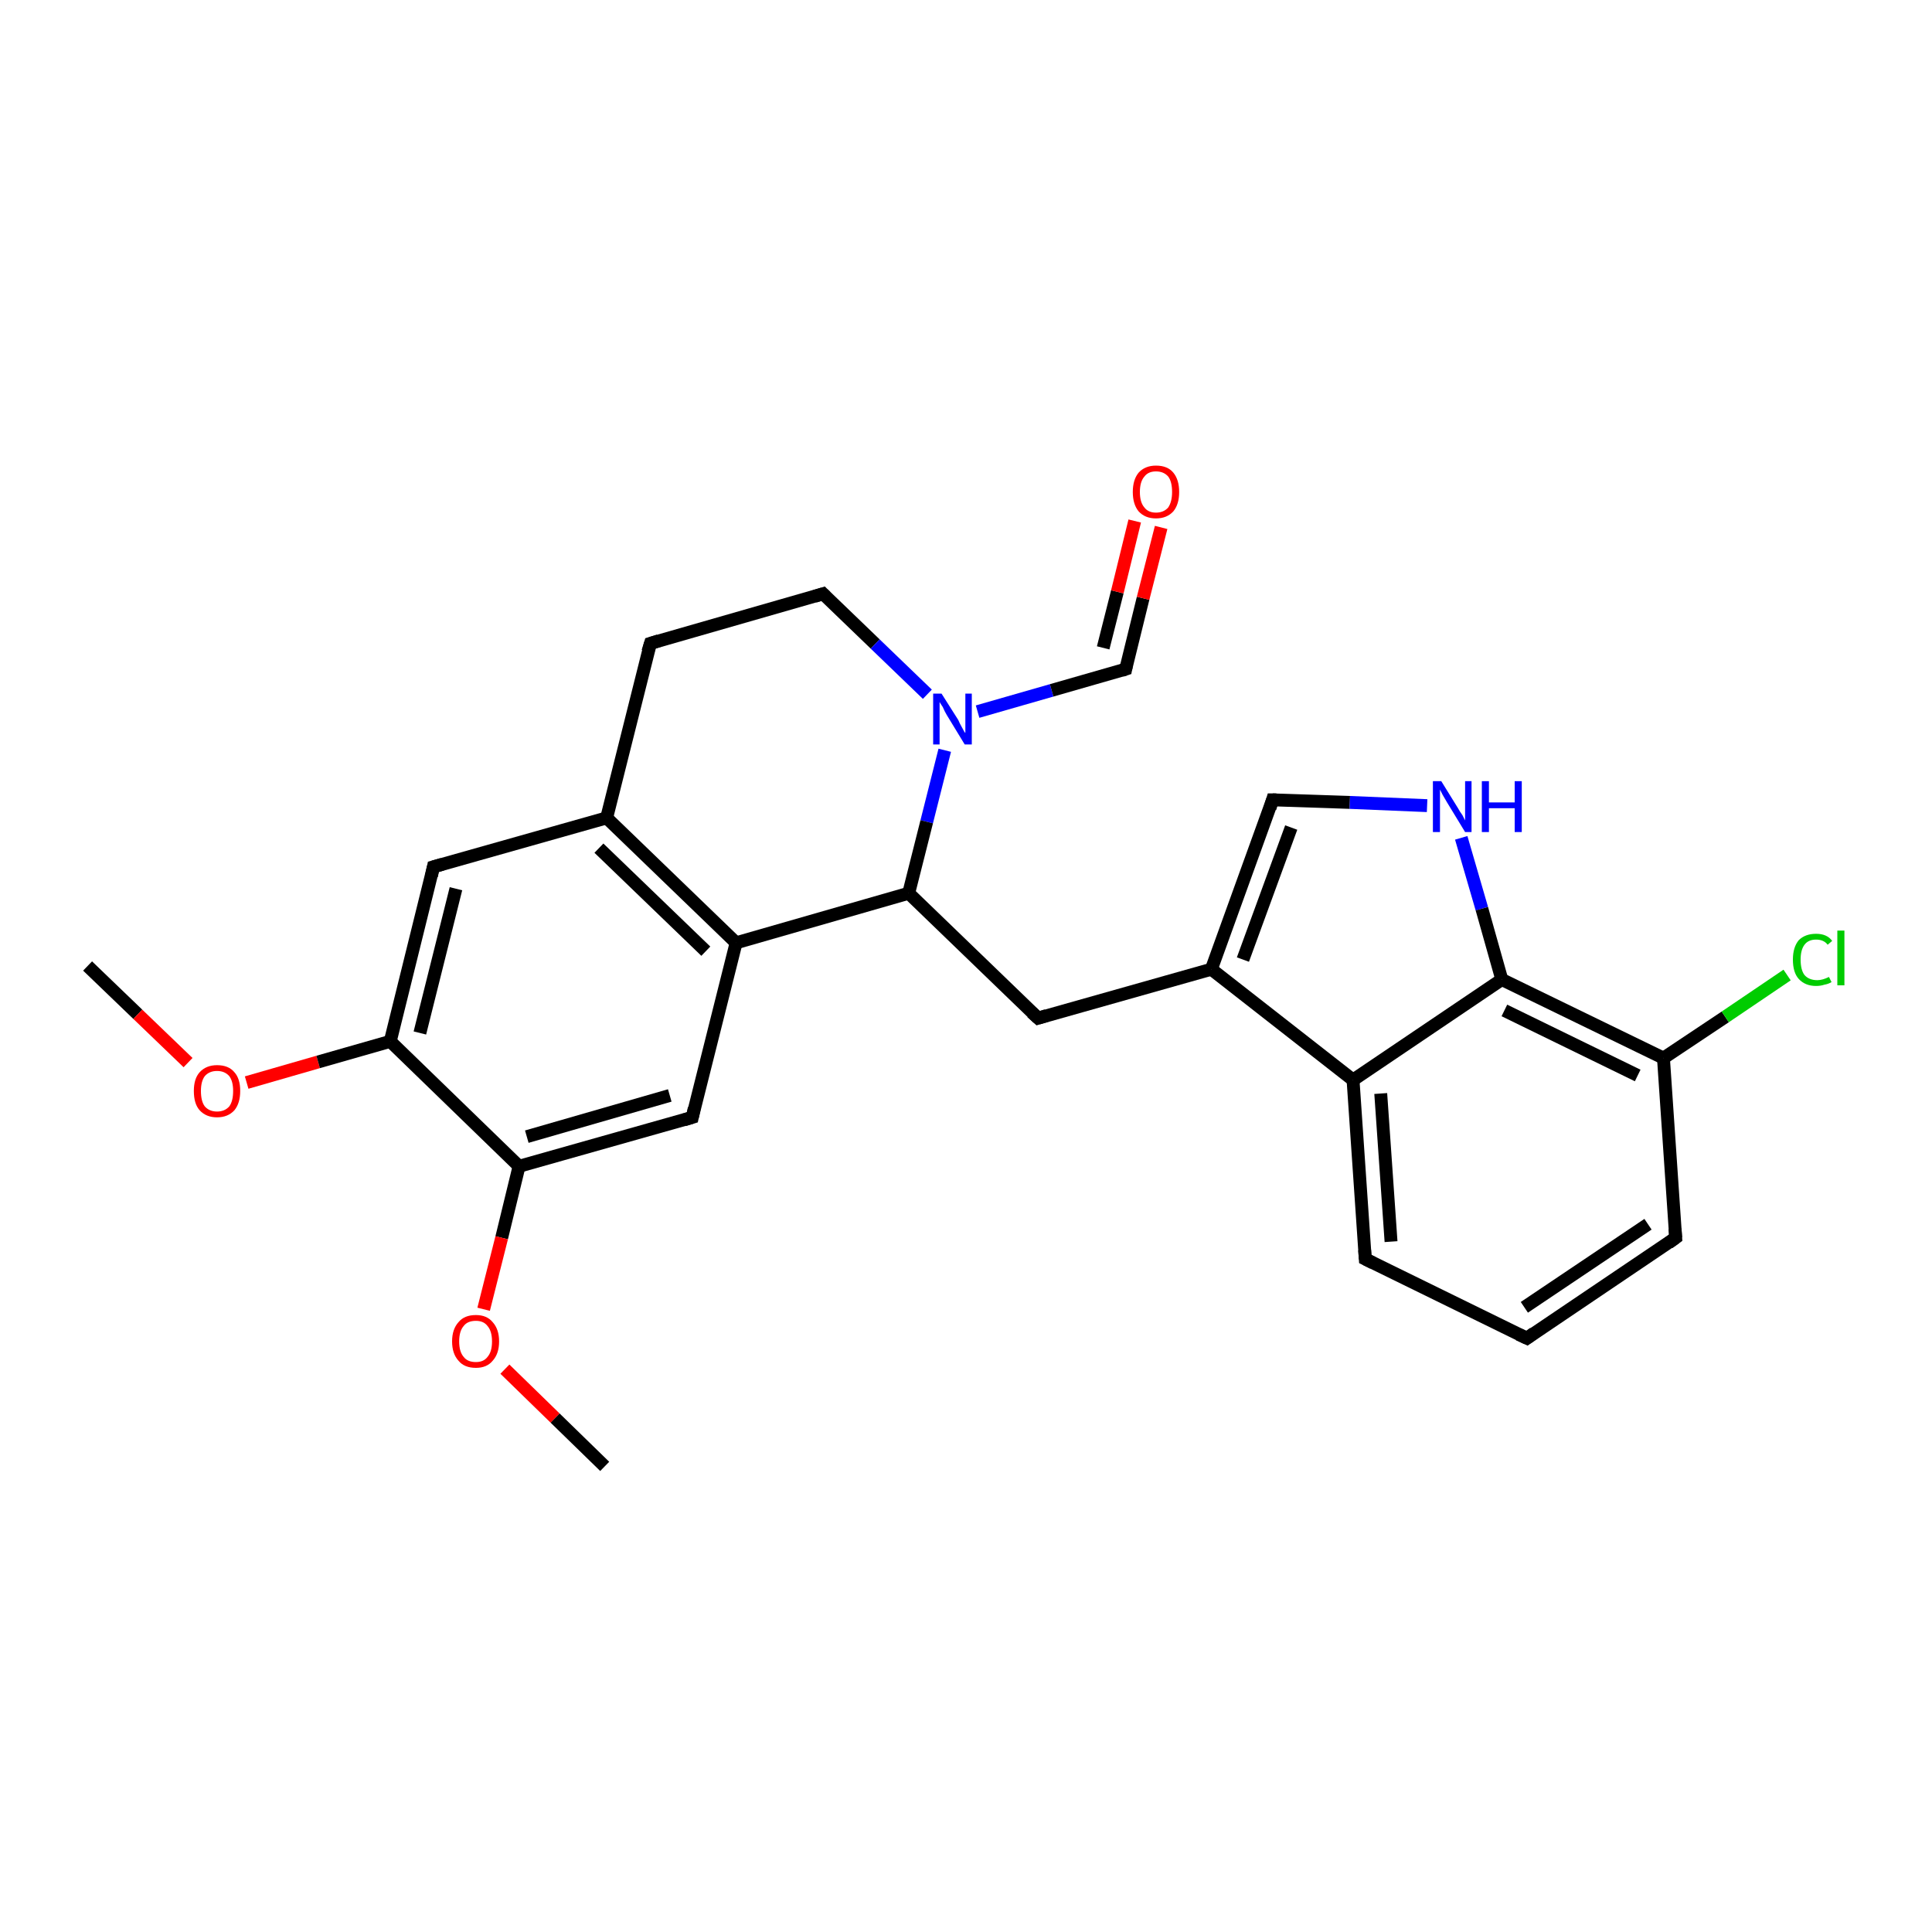 <?xml version='1.0' encoding='iso-8859-1'?>
<svg version='1.1' baseProfile='full'
              xmlns='http://www.w3.org/2000/svg'
                      xmlns:rdkit='http://www.rdkit.org/xml'
                      xmlns:xlink='http://www.w3.org/1999/xlink'
                  xml:space='preserve'
width='300px' height='300px' viewBox='0 0 300 300'>
<!-- END OF HEADER -->
<rect style='opacity:1.0;fill:#FFFFFF;stroke:none' width='300.0' height='300.0' x='0.0' y='0.0'> </rect>
<path class='bond-0 atom-0 atom-1' d='M 13.6,150.0 L 21.4,157.5' style='fill:none;fill-rule:evenodd;stroke:#000000;stroke-width:2.0px;stroke-linecap:butt;stroke-linejoin:miter;stroke-opacity:1' />
<path class='bond-0 atom-0 atom-1' d='M 21.4,157.5 L 29.2,165.0' style='fill:none;fill-rule:evenodd;stroke:#FF0000;stroke-width:2.0px;stroke-linecap:butt;stroke-linejoin:miter;stroke-opacity:1' />
<path class='bond-1 atom-1 atom-2' d='M 38.3,168.1 L 49.4,164.9' style='fill:none;fill-rule:evenodd;stroke:#FF0000;stroke-width:2.0px;stroke-linecap:butt;stroke-linejoin:miter;stroke-opacity:1' />
<path class='bond-1 atom-1 atom-2' d='M 49.4,164.9 L 60.6,161.7' style='fill:none;fill-rule:evenodd;stroke:#000000;stroke-width:2.0px;stroke-linecap:butt;stroke-linejoin:miter;stroke-opacity:1' />
<path class='bond-2 atom-2 atom-3' d='M 60.6,161.7 L 67.3,134.6' style='fill:none;fill-rule:evenodd;stroke:#000000;stroke-width:2.0px;stroke-linecap:butt;stroke-linejoin:miter;stroke-opacity:1' />
<path class='bond-2 atom-2 atom-3' d='M 65.2,160.4 L 70.8,138.0' style='fill:none;fill-rule:evenodd;stroke:#000000;stroke-width:2.0px;stroke-linecap:butt;stroke-linejoin:miter;stroke-opacity:1' />
<path class='bond-3 atom-3 atom-4' d='M 67.3,134.6 L 94.2,127.0' style='fill:none;fill-rule:evenodd;stroke:#000000;stroke-width:2.0px;stroke-linecap:butt;stroke-linejoin:miter;stroke-opacity:1' />
<path class='bond-4 atom-4 atom-5' d='M 94.2,127.0 L 101.0,99.9' style='fill:none;fill-rule:evenodd;stroke:#000000;stroke-width:2.0px;stroke-linecap:butt;stroke-linejoin:miter;stroke-opacity:1' />
<path class='bond-5 atom-5 atom-6' d='M 101.0,99.9 L 127.8,92.2' style='fill:none;fill-rule:evenodd;stroke:#000000;stroke-width:2.0px;stroke-linecap:butt;stroke-linejoin:miter;stroke-opacity:1' />
<path class='bond-6 atom-6 atom-7' d='M 127.8,92.2 L 135.9,100.0' style='fill:none;fill-rule:evenodd;stroke:#000000;stroke-width:2.0px;stroke-linecap:butt;stroke-linejoin:miter;stroke-opacity:1' />
<path class='bond-6 atom-6 atom-7' d='M 135.9,100.0 L 144.0,107.8' style='fill:none;fill-rule:evenodd;stroke:#0000FF;stroke-width:2.0px;stroke-linecap:butt;stroke-linejoin:miter;stroke-opacity:1' />
<path class='bond-7 atom-7 atom-8' d='M 151.8,110.5 L 163.3,107.2' style='fill:none;fill-rule:evenodd;stroke:#0000FF;stroke-width:2.0px;stroke-linecap:butt;stroke-linejoin:miter;stroke-opacity:1' />
<path class='bond-7 atom-7 atom-8' d='M 163.3,107.2 L 174.8,103.9' style='fill:none;fill-rule:evenodd;stroke:#000000;stroke-width:2.0px;stroke-linecap:butt;stroke-linejoin:miter;stroke-opacity:1' />
<path class='bond-8 atom-8 atom-9' d='M 174.8,103.9 L 177.5,92.9' style='fill:none;fill-rule:evenodd;stroke:#000000;stroke-width:2.0px;stroke-linecap:butt;stroke-linejoin:miter;stroke-opacity:1' />
<path class='bond-8 atom-8 atom-9' d='M 177.5,92.9 L 180.3,81.9' style='fill:none;fill-rule:evenodd;stroke:#FF0000;stroke-width:2.0px;stroke-linecap:butt;stroke-linejoin:miter;stroke-opacity:1' />
<path class='bond-8 atom-8 atom-9' d='M 171.3,100.6 L 173.5,91.9' style='fill:none;fill-rule:evenodd;stroke:#000000;stroke-width:2.0px;stroke-linecap:butt;stroke-linejoin:miter;stroke-opacity:1' />
<path class='bond-8 atom-8 atom-9' d='M 173.5,91.9 L 176.2,80.9' style='fill:none;fill-rule:evenodd;stroke:#FF0000;stroke-width:2.0px;stroke-linecap:butt;stroke-linejoin:miter;stroke-opacity:1' />
<path class='bond-9 atom-7 atom-10' d='M 146.7,116.5 L 143.9,127.6' style='fill:none;fill-rule:evenodd;stroke:#0000FF;stroke-width:2.0px;stroke-linecap:butt;stroke-linejoin:miter;stroke-opacity:1' />
<path class='bond-9 atom-7 atom-10' d='M 143.9,127.6 L 141.1,138.7' style='fill:none;fill-rule:evenodd;stroke:#000000;stroke-width:2.0px;stroke-linecap:butt;stroke-linejoin:miter;stroke-opacity:1' />
<path class='bond-10 atom-10 atom-11' d='M 141.1,138.7 L 161.2,158.1' style='fill:none;fill-rule:evenodd;stroke:#000000;stroke-width:2.0px;stroke-linecap:butt;stroke-linejoin:miter;stroke-opacity:1' />
<path class='bond-11 atom-11 atom-12' d='M 161.2,158.1 L 188.1,150.5' style='fill:none;fill-rule:evenodd;stroke:#000000;stroke-width:2.0px;stroke-linecap:butt;stroke-linejoin:miter;stroke-opacity:1' />
<path class='bond-12 atom-12 atom-13' d='M 188.1,150.5 L 197.6,124.2' style='fill:none;fill-rule:evenodd;stroke:#000000;stroke-width:2.0px;stroke-linecap:butt;stroke-linejoin:miter;stroke-opacity:1' />
<path class='bond-12 atom-12 atom-13' d='M 193.0,149.0 L 200.5,128.5' style='fill:none;fill-rule:evenodd;stroke:#000000;stroke-width:2.0px;stroke-linecap:butt;stroke-linejoin:miter;stroke-opacity:1' />
<path class='bond-13 atom-13 atom-14' d='M 197.6,124.2 L 209.6,124.6' style='fill:none;fill-rule:evenodd;stroke:#000000;stroke-width:2.0px;stroke-linecap:butt;stroke-linejoin:miter;stroke-opacity:1' />
<path class='bond-13 atom-13 atom-14' d='M 209.6,124.6 L 221.6,125.1' style='fill:none;fill-rule:evenodd;stroke:#0000FF;stroke-width:2.0px;stroke-linecap:butt;stroke-linejoin:miter;stroke-opacity:1' />
<path class='bond-14 atom-14 atom-15' d='M 226.9,130.1 L 230.1,141.1' style='fill:none;fill-rule:evenodd;stroke:#0000FF;stroke-width:2.0px;stroke-linecap:butt;stroke-linejoin:miter;stroke-opacity:1' />
<path class='bond-14 atom-14 atom-15' d='M 230.1,141.1 L 233.2,152.1' style='fill:none;fill-rule:evenodd;stroke:#000000;stroke-width:2.0px;stroke-linecap:butt;stroke-linejoin:miter;stroke-opacity:1' />
<path class='bond-15 atom-15 atom-16' d='M 233.2,152.1 L 258.3,164.3' style='fill:none;fill-rule:evenodd;stroke:#000000;stroke-width:2.0px;stroke-linecap:butt;stroke-linejoin:miter;stroke-opacity:1' />
<path class='bond-15 atom-15 atom-16' d='M 233.6,156.9 L 254.3,167.0' style='fill:none;fill-rule:evenodd;stroke:#000000;stroke-width:2.0px;stroke-linecap:butt;stroke-linejoin:miter;stroke-opacity:1' />
<path class='bond-16 atom-16 atom-17' d='M 258.3,164.3 L 267.9,157.9' style='fill:none;fill-rule:evenodd;stroke:#000000;stroke-width:2.0px;stroke-linecap:butt;stroke-linejoin:miter;stroke-opacity:1' />
<path class='bond-16 atom-16 atom-17' d='M 267.9,157.9 L 277.5,151.4' style='fill:none;fill-rule:evenodd;stroke:#00CC00;stroke-width:2.0px;stroke-linecap:butt;stroke-linejoin:miter;stroke-opacity:1' />
<path class='bond-17 atom-16 atom-18' d='M 258.3,164.3 L 260.2,192.2' style='fill:none;fill-rule:evenodd;stroke:#000000;stroke-width:2.0px;stroke-linecap:butt;stroke-linejoin:miter;stroke-opacity:1' />
<path class='bond-18 atom-18 atom-19' d='M 260.2,192.2 L 237.1,207.8' style='fill:none;fill-rule:evenodd;stroke:#000000;stroke-width:2.0px;stroke-linecap:butt;stroke-linejoin:miter;stroke-opacity:1' />
<path class='bond-18 atom-18 atom-19' d='M 255.9,190.1 L 236.7,203.0' style='fill:none;fill-rule:evenodd;stroke:#000000;stroke-width:2.0px;stroke-linecap:butt;stroke-linejoin:miter;stroke-opacity:1' />
<path class='bond-19 atom-19 atom-20' d='M 237.1,207.8 L 212.0,195.5' style='fill:none;fill-rule:evenodd;stroke:#000000;stroke-width:2.0px;stroke-linecap:butt;stroke-linejoin:miter;stroke-opacity:1' />
<path class='bond-20 atom-20 atom-21' d='M 212.0,195.5 L 210.1,167.7' style='fill:none;fill-rule:evenodd;stroke:#000000;stroke-width:2.0px;stroke-linecap:butt;stroke-linejoin:miter;stroke-opacity:1' />
<path class='bond-20 atom-20 atom-21' d='M 216.0,192.8 L 214.4,169.8' style='fill:none;fill-rule:evenodd;stroke:#000000;stroke-width:2.0px;stroke-linecap:butt;stroke-linejoin:miter;stroke-opacity:1' />
<path class='bond-21 atom-10 atom-22' d='M 141.1,138.7 L 114.3,146.4' style='fill:none;fill-rule:evenodd;stroke:#000000;stroke-width:2.0px;stroke-linecap:butt;stroke-linejoin:miter;stroke-opacity:1' />
<path class='bond-22 atom-22 atom-23' d='M 114.3,146.4 L 107.5,173.5' style='fill:none;fill-rule:evenodd;stroke:#000000;stroke-width:2.0px;stroke-linecap:butt;stroke-linejoin:miter;stroke-opacity:1' />
<path class='bond-23 atom-23 atom-24' d='M 107.5,173.5 L 80.6,181.1' style='fill:none;fill-rule:evenodd;stroke:#000000;stroke-width:2.0px;stroke-linecap:butt;stroke-linejoin:miter;stroke-opacity:1' />
<path class='bond-23 atom-23 atom-24' d='M 104.0,170.1 L 81.8,176.5' style='fill:none;fill-rule:evenodd;stroke:#000000;stroke-width:2.0px;stroke-linecap:butt;stroke-linejoin:miter;stroke-opacity:1' />
<path class='bond-24 atom-24 atom-25' d='M 80.6,181.1 L 77.9,192.2' style='fill:none;fill-rule:evenodd;stroke:#000000;stroke-width:2.0px;stroke-linecap:butt;stroke-linejoin:miter;stroke-opacity:1' />
<path class='bond-24 atom-24 atom-25' d='M 77.9,192.2 L 75.1,203.3' style='fill:none;fill-rule:evenodd;stroke:#FF0000;stroke-width:2.0px;stroke-linecap:butt;stroke-linejoin:miter;stroke-opacity:1' />
<path class='bond-25 atom-25 atom-26' d='M 78.4,212.6 L 86.2,220.2' style='fill:none;fill-rule:evenodd;stroke:#FF0000;stroke-width:2.0px;stroke-linecap:butt;stroke-linejoin:miter;stroke-opacity:1' />
<path class='bond-25 atom-25 atom-26' d='M 86.2,220.2 L 93.9,227.7' style='fill:none;fill-rule:evenodd;stroke:#000000;stroke-width:2.0px;stroke-linecap:butt;stroke-linejoin:miter;stroke-opacity:1' />
<path class='bond-26 atom-24 atom-2' d='M 80.6,181.1 L 60.6,161.7' style='fill:none;fill-rule:evenodd;stroke:#000000;stroke-width:2.0px;stroke-linecap:butt;stroke-linejoin:miter;stroke-opacity:1' />
<path class='bond-27 atom-22 atom-4' d='M 114.3,146.4 L 94.2,127.0' style='fill:none;fill-rule:evenodd;stroke:#000000;stroke-width:2.0px;stroke-linecap:butt;stroke-linejoin:miter;stroke-opacity:1' />
<path class='bond-27 atom-22 atom-4' d='M 109.6,147.7 L 93.0,131.7' style='fill:none;fill-rule:evenodd;stroke:#000000;stroke-width:2.0px;stroke-linecap:butt;stroke-linejoin:miter;stroke-opacity:1' />
<path class='bond-28 atom-21 atom-12' d='M 210.1,167.7 L 188.1,150.5' style='fill:none;fill-rule:evenodd;stroke:#000000;stroke-width:2.0px;stroke-linecap:butt;stroke-linejoin:miter;stroke-opacity:1' />
<path class='bond-29 atom-21 atom-15' d='M 210.1,167.7 L 233.2,152.1' style='fill:none;fill-rule:evenodd;stroke:#000000;stroke-width:2.0px;stroke-linecap:butt;stroke-linejoin:miter;stroke-opacity:1' />
<path d='M 67.0,136.0 L 67.3,134.6 L 68.7,134.2' style='fill:none;stroke:#000000;stroke-width:2.0px;stroke-linecap:butt;stroke-linejoin:miter;stroke-opacity:1;' />
<path d='M 100.6,101.2 L 101.0,99.9 L 102.3,99.5' style='fill:none;stroke:#000000;stroke-width:2.0px;stroke-linecap:butt;stroke-linejoin:miter;stroke-opacity:1;' />
<path d='M 126.5,92.6 L 127.8,92.2 L 128.2,92.6' style='fill:none;stroke:#000000;stroke-width:2.0px;stroke-linecap:butt;stroke-linejoin:miter;stroke-opacity:1;' />
<path d='M 174.2,104.1 L 174.8,103.9 L 174.9,103.4' style='fill:none;stroke:#000000;stroke-width:2.0px;stroke-linecap:butt;stroke-linejoin:miter;stroke-opacity:1;' />
<path d='M 160.2,157.2 L 161.2,158.1 L 162.5,157.7' style='fill:none;stroke:#000000;stroke-width:2.0px;stroke-linecap:butt;stroke-linejoin:miter;stroke-opacity:1;' />
<path d='M 197.2,125.5 L 197.6,124.2 L 198.2,124.2' style='fill:none;stroke:#000000;stroke-width:2.0px;stroke-linecap:butt;stroke-linejoin:miter;stroke-opacity:1;' />
<path d='M 260.1,190.8 L 260.2,192.2 L 259.1,193.0' style='fill:none;stroke:#000000;stroke-width:2.0px;stroke-linecap:butt;stroke-linejoin:miter;stroke-opacity:1;' />
<path d='M 238.2,207.0 L 237.1,207.8 L 235.8,207.2' style='fill:none;stroke:#000000;stroke-width:2.0px;stroke-linecap:butt;stroke-linejoin:miter;stroke-opacity:1;' />
<path d='M 213.2,196.1 L 212.0,195.5 L 211.9,194.1' style='fill:none;stroke:#000000;stroke-width:2.0px;stroke-linecap:butt;stroke-linejoin:miter;stroke-opacity:1;' />
<path d='M 107.8,172.1 L 107.5,173.5 L 106.2,173.9' style='fill:none;stroke:#000000;stroke-width:2.0px;stroke-linecap:butt;stroke-linejoin:miter;stroke-opacity:1;' />
<path class='atom-1' d='M 30.1 169.4
Q 30.1 167.5, 31.0 166.5
Q 32.0 165.4, 33.7 165.4
Q 35.5 165.4, 36.4 166.5
Q 37.3 167.5, 37.3 169.4
Q 37.3 171.3, 36.4 172.4
Q 35.4 173.5, 33.7 173.5
Q 32.0 173.5, 31.0 172.4
Q 30.1 171.4, 30.1 169.4
M 33.7 172.6
Q 34.9 172.6, 35.6 171.8
Q 36.2 171.0, 36.2 169.4
Q 36.2 167.9, 35.6 167.1
Q 34.9 166.3, 33.7 166.3
Q 32.5 166.3, 31.8 167.1
Q 31.2 167.9, 31.2 169.4
Q 31.2 171.0, 31.8 171.8
Q 32.5 172.6, 33.7 172.6
' fill='#FF0000'/>
<path class='atom-7' d='M 146.2 107.7
L 148.8 111.8
Q 149.0 112.3, 149.4 113.0
Q 149.8 113.8, 149.9 113.8
L 149.9 107.7
L 150.9 107.7
L 150.9 115.6
L 149.8 115.6
L 147.0 111.0
Q 146.7 110.5, 146.4 109.8
Q 146.0 109.2, 145.9 109.0
L 145.9 115.6
L 144.9 115.6
L 144.9 107.7
L 146.2 107.7
' fill='#0000FF'/>
<path class='atom-9' d='M 175.9 76.4
Q 175.9 74.5, 176.8 73.4
Q 177.8 72.3, 179.5 72.3
Q 181.3 72.3, 182.2 73.4
Q 183.1 74.5, 183.1 76.4
Q 183.1 78.3, 182.2 79.4
Q 181.2 80.5, 179.5 80.5
Q 177.8 80.5, 176.8 79.4
Q 175.9 78.3, 175.9 76.4
M 179.5 79.6
Q 180.7 79.6, 181.4 78.8
Q 182.0 77.9, 182.0 76.4
Q 182.0 74.8, 181.4 74.0
Q 180.7 73.2, 179.5 73.2
Q 178.3 73.2, 177.7 74.0
Q 177.0 74.8, 177.0 76.4
Q 177.0 78.0, 177.7 78.8
Q 178.3 79.6, 179.5 79.6
' fill='#FF0000'/>
<path class='atom-14' d='M 223.8 121.3
L 226.4 125.5
Q 226.6 125.9, 227.1 126.6
Q 227.5 127.4, 227.5 127.4
L 227.5 121.3
L 228.5 121.3
L 228.5 129.2
L 227.5 129.2
L 224.7 124.6
Q 224.4 124.1, 224.0 123.4
Q 223.7 122.8, 223.6 122.6
L 223.6 129.2
L 222.5 129.2
L 222.5 121.3
L 223.8 121.3
' fill='#0000FF'/>
<path class='atom-14' d='M 230.1 121.3
L 231.2 121.3
L 231.2 124.6
L 235.2 124.6
L 235.2 121.3
L 236.3 121.3
L 236.3 129.2
L 235.2 129.2
L 235.2 125.5
L 231.2 125.5
L 231.2 129.2
L 230.1 129.2
L 230.1 121.3
' fill='#0000FF'/>
<path class='atom-17' d='M 278.4 149.0
Q 278.4 147.1, 279.3 146.0
Q 280.3 145.0, 282.0 145.0
Q 283.7 145.0, 284.5 146.1
L 283.8 146.7
Q 283.2 145.9, 282.0 145.9
Q 280.8 145.9, 280.2 146.7
Q 279.6 147.5, 279.6 149.0
Q 279.6 150.6, 280.2 151.4
Q 280.9 152.2, 282.2 152.2
Q 283.0 152.2, 284.0 151.7
L 284.4 152.5
Q 283.9 152.8, 283.3 152.9
Q 282.7 153.1, 282.0 153.1
Q 280.3 153.1, 279.3 152.0
Q 278.4 151.0, 278.4 149.0
' fill='#00CC00'/>
<path class='atom-17' d='M 285.3 144.5
L 286.4 144.5
L 286.4 153.0
L 285.3 153.0
L 285.3 144.5
' fill='#00CC00'/>
<path class='atom-25' d='M 70.2 208.3
Q 70.2 206.4, 71.2 205.3
Q 72.1 204.2, 73.9 204.2
Q 75.6 204.2, 76.5 205.3
Q 77.5 206.4, 77.5 208.3
Q 77.5 210.2, 76.5 211.3
Q 75.6 212.4, 73.9 212.4
Q 72.1 212.4, 71.2 211.3
Q 70.2 210.2, 70.2 208.3
M 73.9 211.5
Q 75.1 211.5, 75.7 210.7
Q 76.4 209.9, 76.4 208.3
Q 76.4 206.7, 75.7 205.9
Q 75.1 205.1, 73.9 205.1
Q 72.6 205.1, 72.0 205.9
Q 71.3 206.7, 71.3 208.3
Q 71.3 209.9, 72.0 210.7
Q 72.6 211.5, 73.9 211.5
' fill='#FF0000'/>
</svg>
